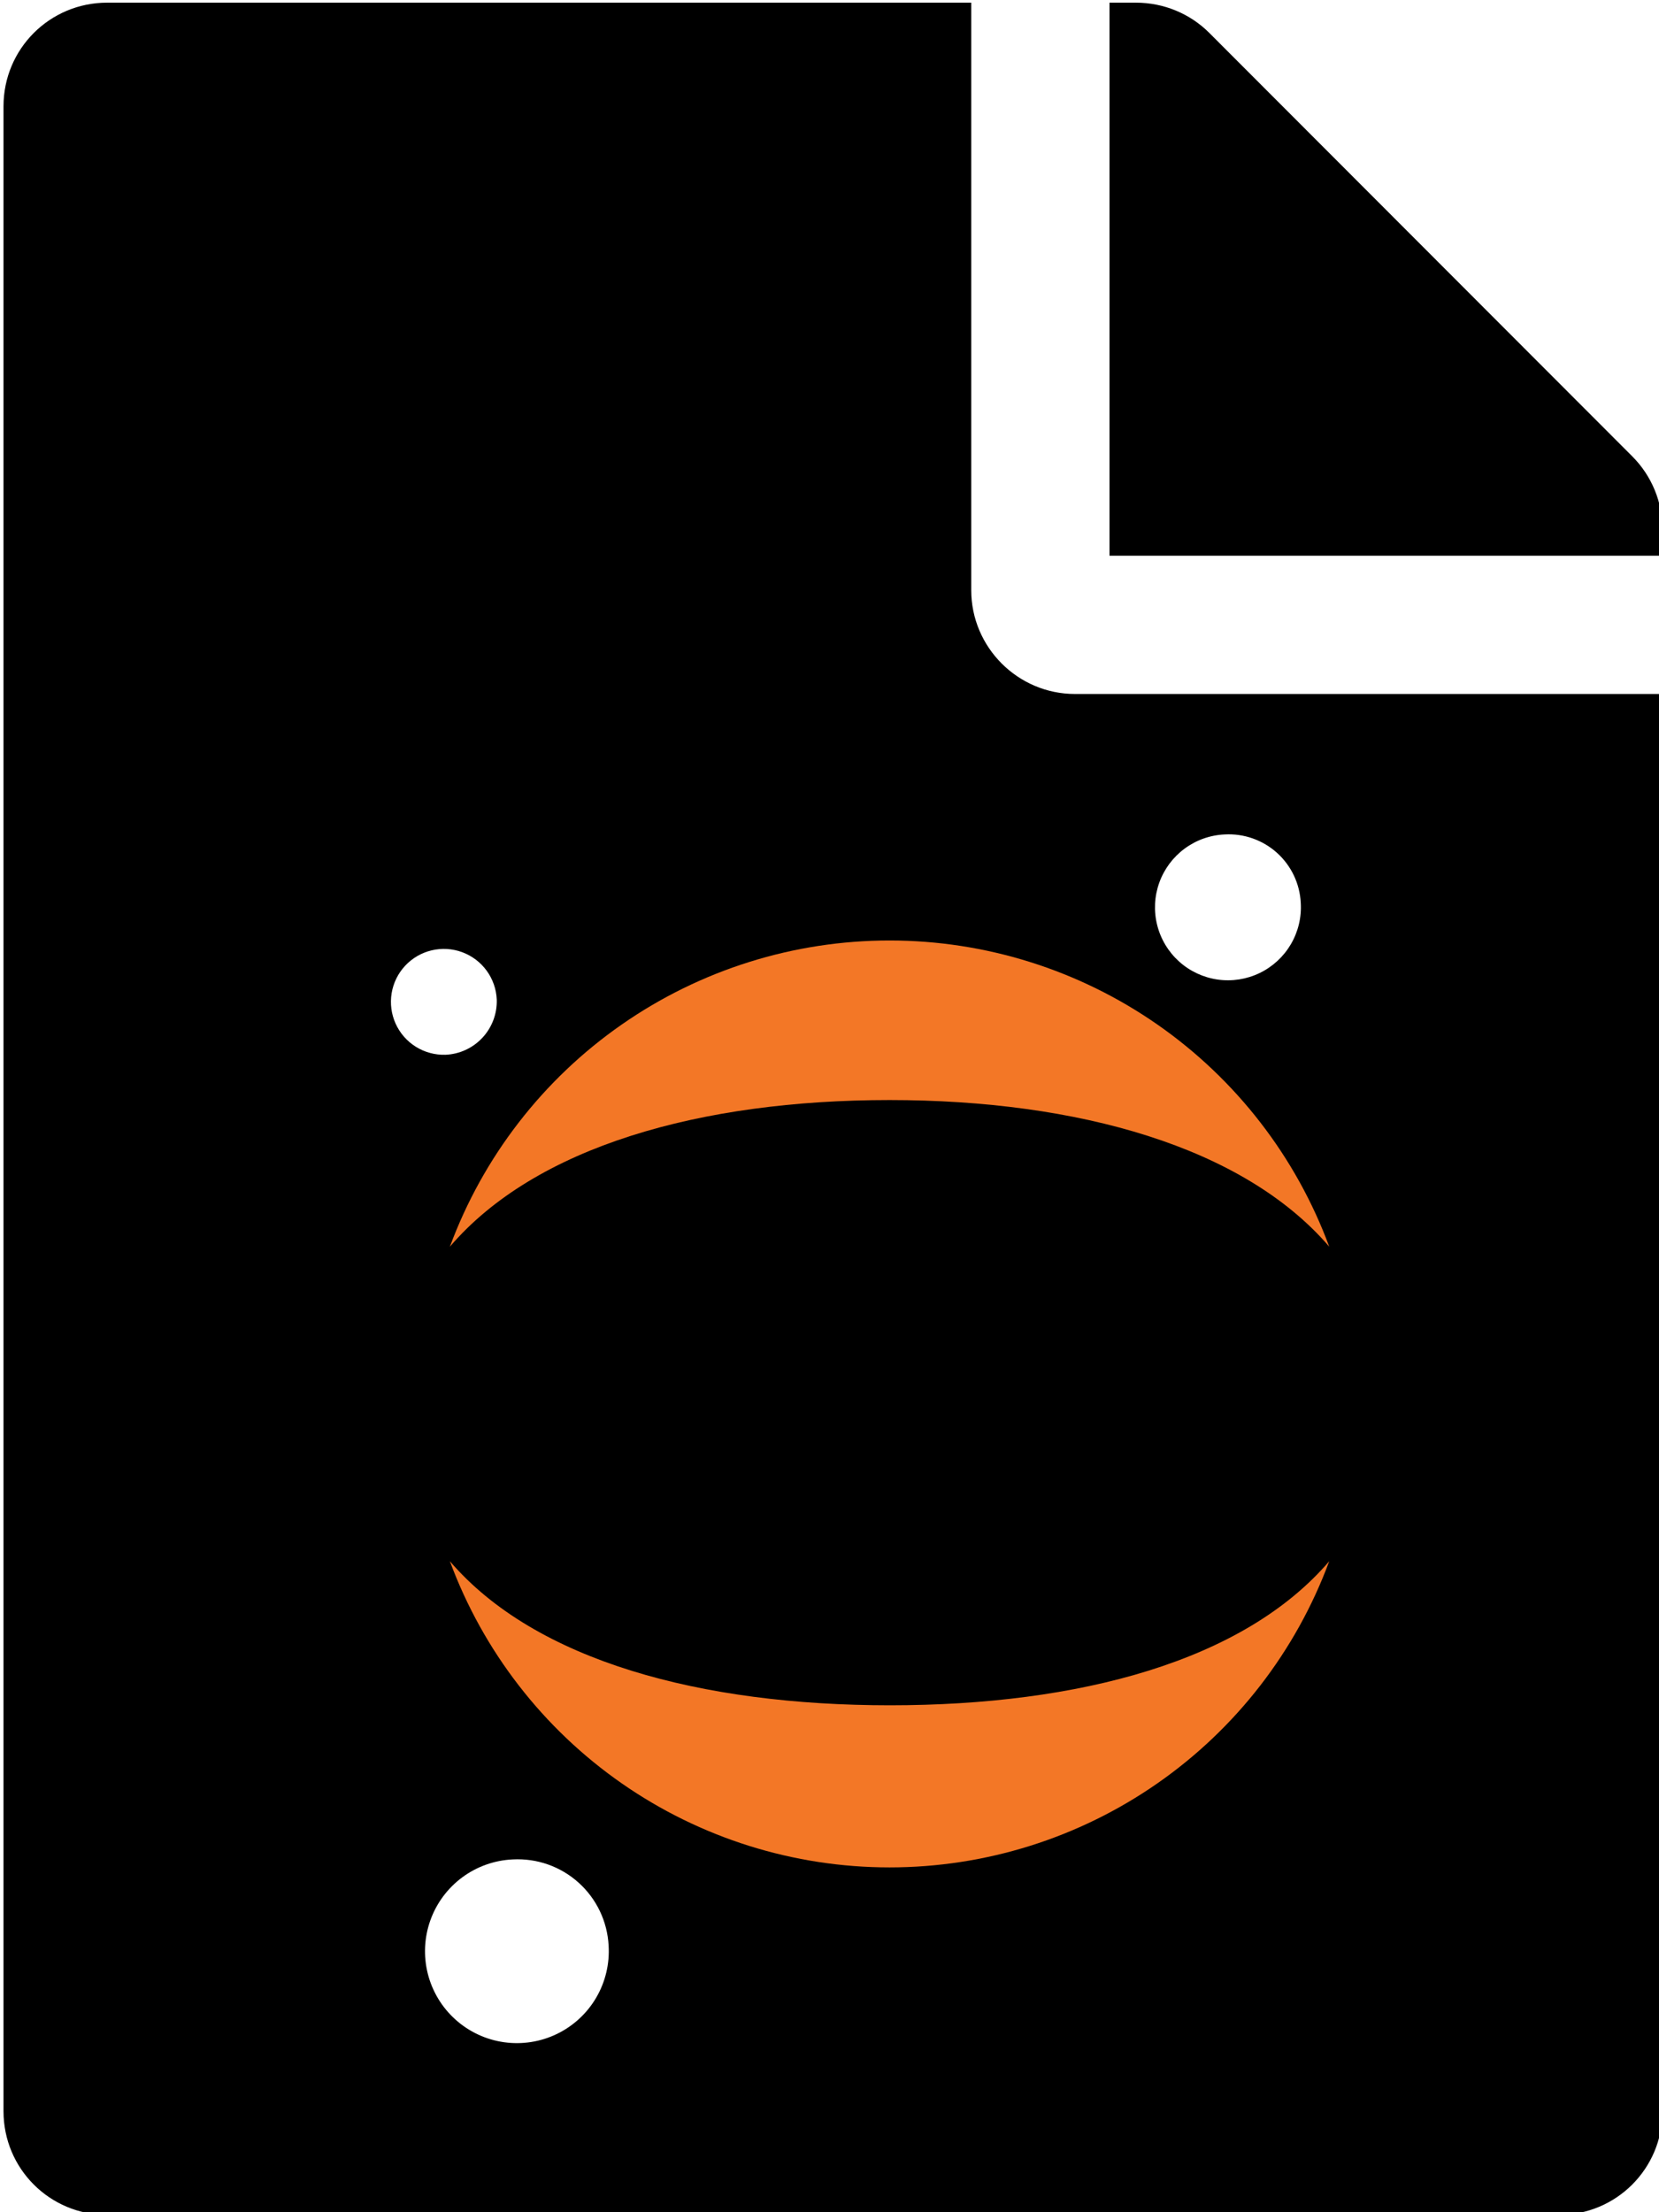 <svg xmlns="http://www.w3.org/2000/svg" viewBox="0 0 384 512" x="10">
   <!-- Font Awesome Free 5.15.4 by @fontawesome - https://fontawesome.com License - https://fontawesome.com/license/free (Icons: CC BY 4.0, Fonts: SIL OFL 1.1, Code: MIT License) -->
   <g
      transform="translate(45.368,-89.733)">
      <path
         d="m 57.71,333.851 c -2.415,0.067 -4.797,-0.582 -6.845,-1.865 -2.048,-1.283 -3.67,-3.143 -4.664,-5.346 -0.993,-2.203 -1.313,-4.65 -0.919,-7.034 0.392,-2.384 1.484,-4.599 3.133,-6.365 1.649,-1.766 3.784,-3.006 6.135,-3.562 2.352,-0.554 4.815,-0.403 7.081,0.436 2.266,0.84 4.233,2.331 5.654,4.286 1.421,1.955 2.231,4.286 2.33,6.701 0.095,3.265 -1.103,6.435 -3.332,8.822 -2.229,2.388 -5.309,3.799 -8.573,3.929 z m 37.794,206.154 c 0.263,4.215 -0.735,8.412 -2.866,12.059 -2.132,3.646 -5.3,6.574 -9.102,8.413 -3.802,1.838 -8.065,2.504 -12.247,1.911 -4.181,-0.593 -8.091,-2.418 -11.232,-5.241 -3.141,-2.823 -5.37,-6.517 -6.404,-10.612 -1.033,-4.095 -0.825,-8.405 0.6,-12.38 1.424,-3.976 4,-7.437 7.399,-9.944 3.399,-2.506 7.467,-3.944 11.686,-4.131 2.764,-0.145 5.53,0.252 8.14,1.172 2.61,0.921 5.012,2.348 7.071,4.198 2.059,1.85 3.732,4.088 4.926,6.585 1.193,2.498 1.883,5.205 2.03,7.969 z M 255.711,298.695 c 0.207,3.346 -0.591,6.677 -2.287,9.57 -1.695,2.892 -4.213,5.214 -7.234,6.67 -3.02,1.456 -6.404,1.98 -9.723,1.506 -3.319,-0.476 -6.421,-1.926 -8.913,-4.17 -2.491,-2.244 -4.257,-5.179 -5.075,-8.43 -0.817,-3.252 -0.648,-6.673 0.487,-9.828 1.134,-3.155 3.181,-5.901 5.882,-7.888 2.7,-1.987 5.931,-3.125 9.28,-3.27 2.197,-0.123 4.395,0.196 6.469,0.925 2.074,0.732 3.983,1.866 5.617,3.338 1.634,1.472 2.961,3.252 3.905,5.239 0.944,1.987 1.485,4.14 1.593,6.337 z M 179.442,226.349 V 90.349 H -20.558 c -13.3,0 -24,10.7 -24,24 v 464 c 0,13.3 10.7,24 24,24 H 315.442 c 13.3,0 24,-10.7 24,-24 v -328 h -136 c -13.2,0 -24,-10.8 -24,-24 z m 160,-14.1 v 6.1 h -128 V 90.349 h 6.1 c 6.4,0 12.5,2.5 17,7 l 97.9,98 c 4.5,4.5 7,10.6 7,16.9 z"
      />
   </g>
   <path
      id="path19604"
      fill="none"
      d="m 205.982,394.675 c -43.617,0 -82.033,-10.235 -101.855,-33.352 7.69,20.796 21.568,38.738 39.764,51.409 18.196,12.672 39.837,19.464 62.01,19.464 22.173,0 43.814,-6.792 62.01,-19.464 18.196,-12.671 32.073,-30.612 39.764,-51.409 -19.773,23.117 -57.883,33.352 -101.694,33.352 z"
      style="mix-blend-mode:normal;fill:#f37726;stroke-width:5.444"
      />
   <path
      id="path19601"
      d="m 205.902,254.598 c 43.618,0 81.953,10.825 101.775,33.942 -7.691,-20.796 -21.569,-38.738 -39.764,-51.409 -18.196,-12.671 -39.837,-19.464 -62.01,-19.464 -22.173,0 -43.814,6.793 -62.01,19.464 -18.196,12.671 -32.074,30.612 -39.764,51.409 19.822,-23.165 57.963,-33.942 101.774,-33.942 z"
      style="mix-blend-mode:normal;fill:#f37726;stroke-width:5.444"
         />
</svg>
